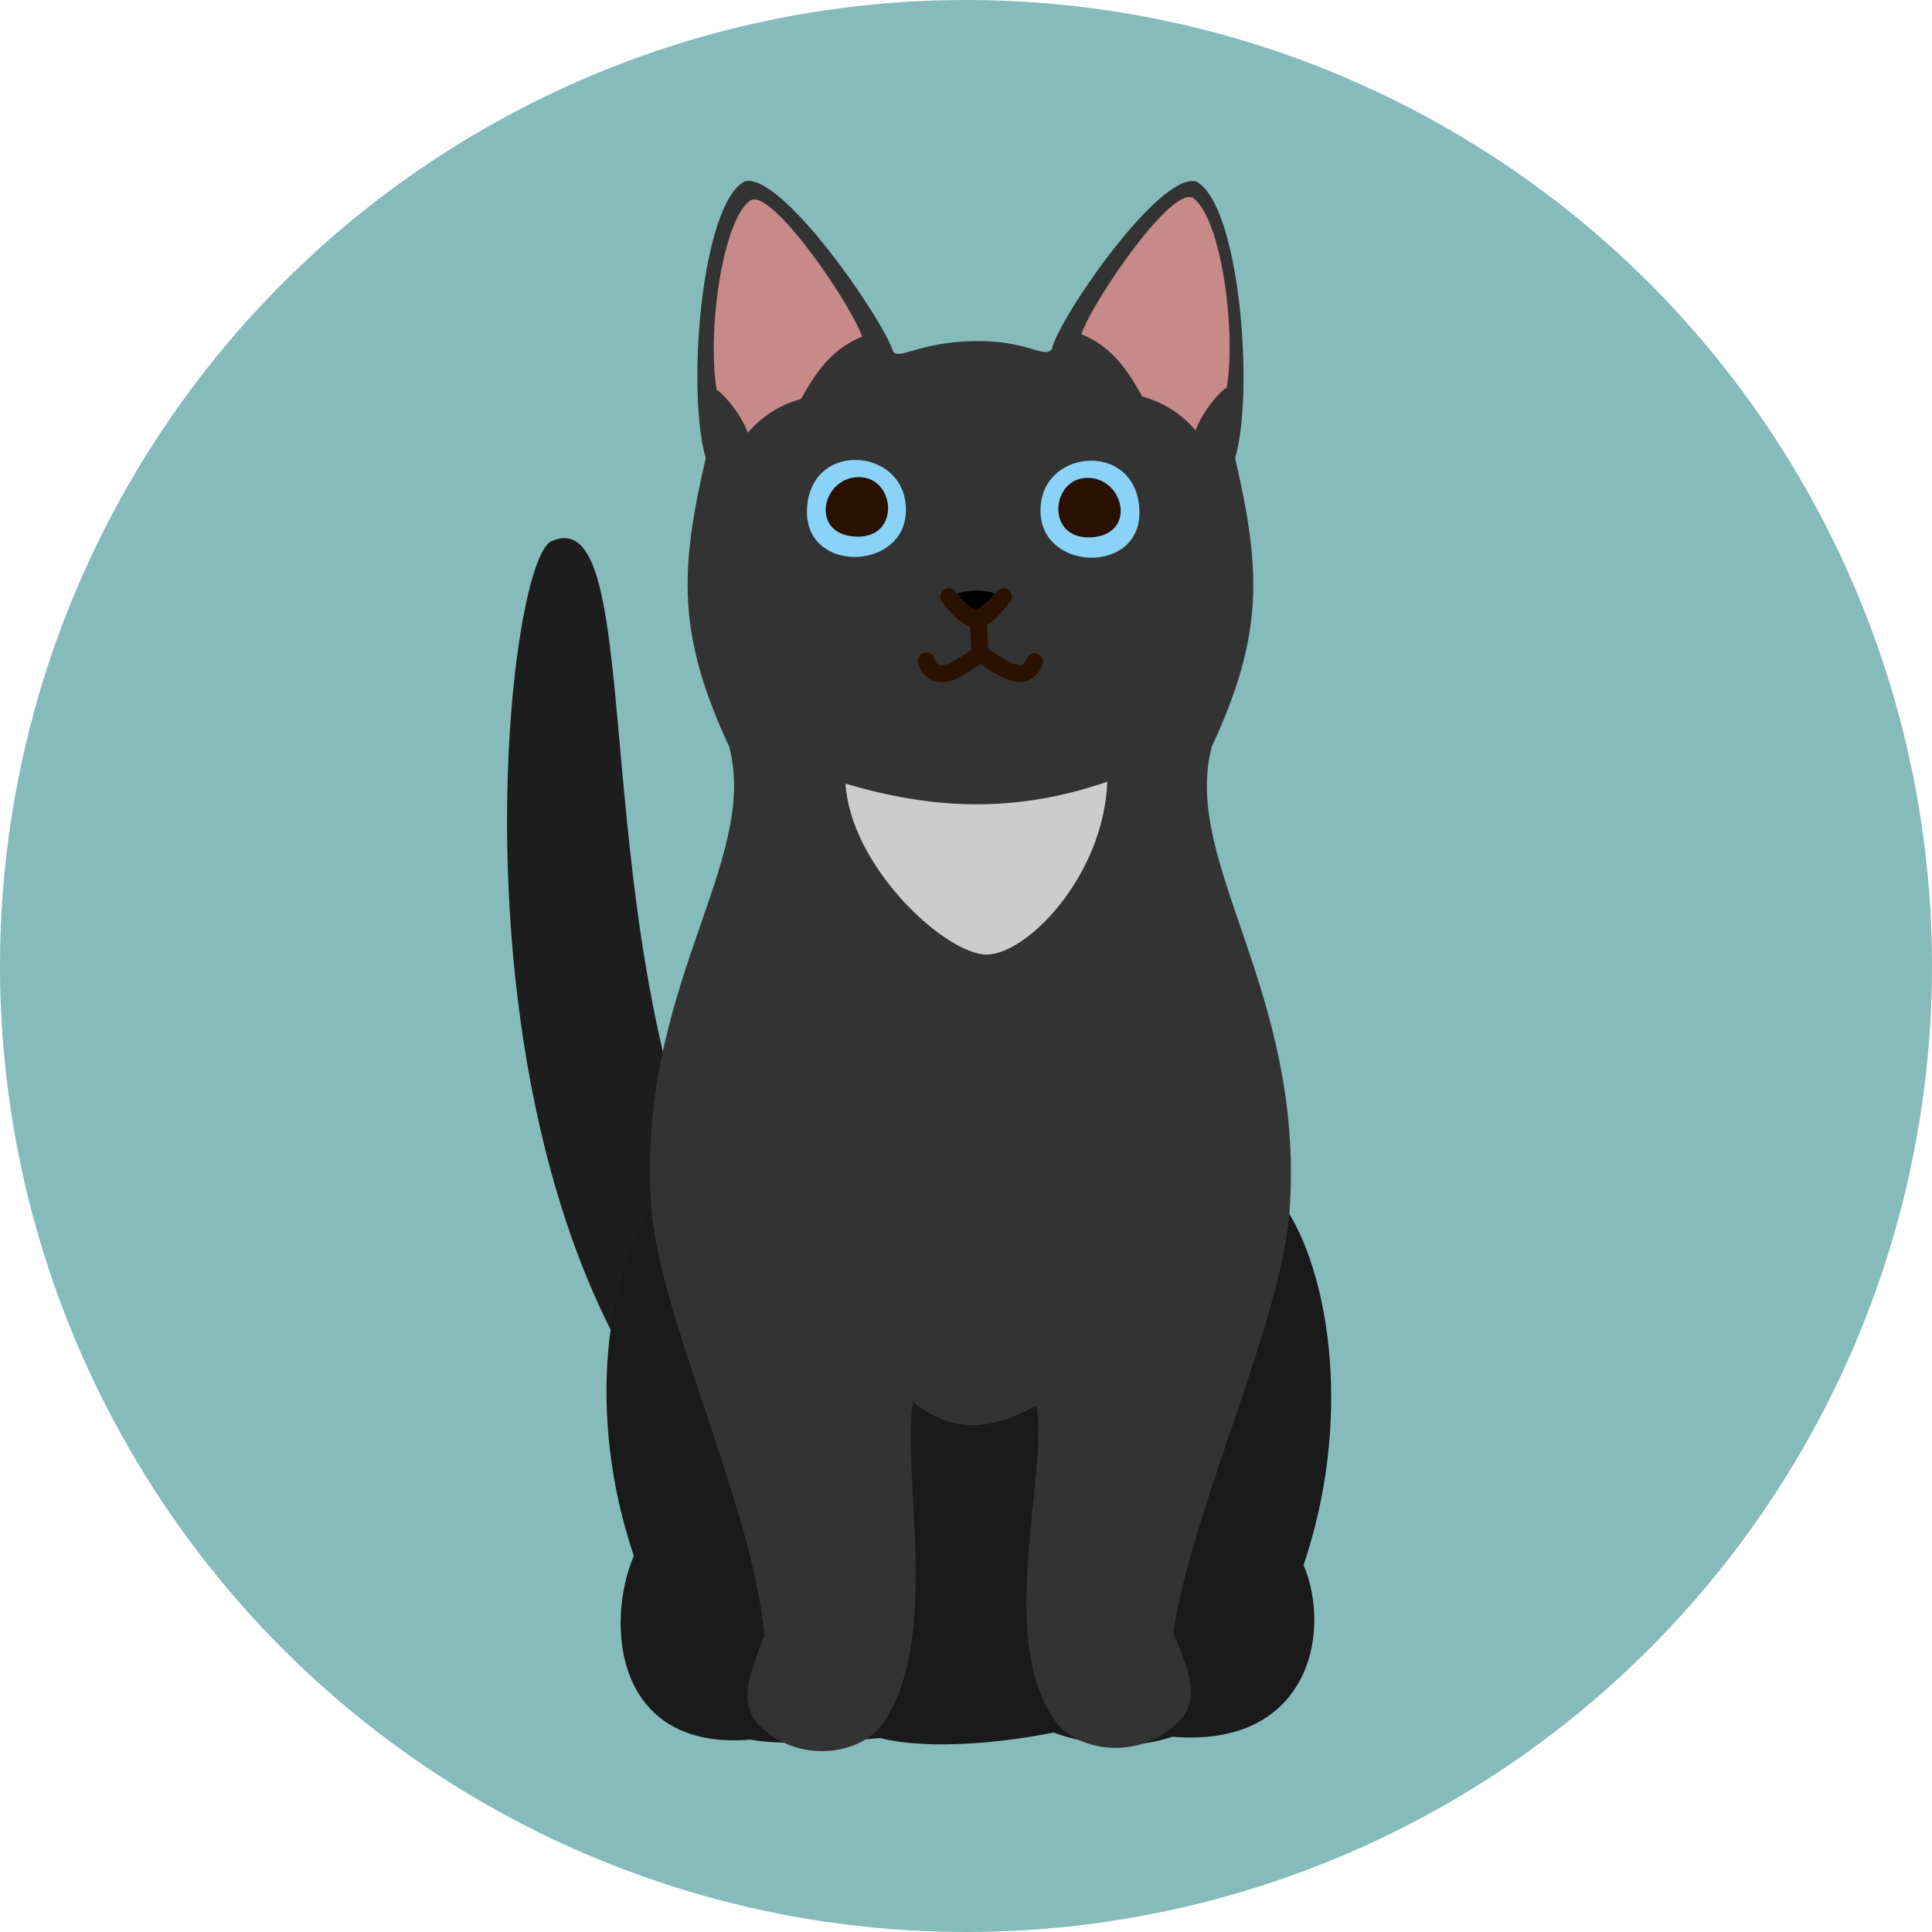 <svg id="Group_53" data-name="Group 53" xmlns="http://www.w3.org/2000/svg" width="492" height="492" viewBox="0 0 492 492">
  <circle id="Ellipse_7" data-name="Ellipse 7" cx="246" cy="246" r="246" fill="#85bbbb"/>
  <g id="Group_39" data-name="Group 39" transform="translate(-88.174 -395.471)">
    <path id="Path_90" data-name="Path 90" d="M328.654,699.4C219.7,654.159,262.13,453.771,228.611,468.5c-14.287,6.268-34.429,216.015,76.872,261.719,20.729,3.459,22.941-11.735,23.17-30.821Zm0,0" transform="translate(0 64.783)" fill="#1d1d1d"/>
    <path id="Path_91" data-name="Path 91" d="M338.461,663.761c9.251,3.431,20.687,4.365,30.265,1.069,34.55,2.9,40.721-26.317,33.383-43.736,12.248-36.151,6.866-72.139-3.678-89.489-39.391-23.931-126.7-28.855-161.861-2.077-11.9,17.079-17.284,53.07-5.018,89.222-7.355,17.415-4.8,49.7,29.747,46.813,7.664,1.507,23.021.555,32.963-.406,12.859,3.244,32.314,1,44.2-1.4Zm0,0" transform="translate(18.03 172.917)" fill="#1a1a1a"/>
    <path id="Path_92" data-name="Path 92" d="M326.25,753.37c2.969,17.812-10.474,59.932,4.977,80.689,4.91,6.577,18.478,9.713,28.785,1.979,8.262-6.2,6.161-12.752.993-24.809,5.233-32.845,27.712-79.536,29.668-107.481,3.879-55.849-27.636-88.569-19.833-118.111,13.252-28.49,12.613-44.795,5.952-73.459,4.966-17,1.153-64.746-9.929-70.486-9.307-2.521-35.054,34.863-36.735,42.69-2.091,2.538-6-2.334-20.062-2.049-14.082.3-19.09,5.063-20.43,2.5-2.66-8.314-28.421-45.7-37.728-43.177-11.081,5.737-14.881,53.487-9.928,70.486-6.647,28.661-7.286,44.969,5.97,73.455,7.786,29.546-23.726,61.409-19.833,117.247,1.941,27.942,25.962,76.438,28.785,109.2-4.383,11.408-7.272,18.624.99,24.823,10.311,7.734,23.889,4.6,28.786-1.979,15.464-20.757,5.088-64.6,8.057-82.422,11.141,8.967,21.3,6.536,31.515.906Zm0,0" transform="translate(25.915 0)" fill="#333"/>
    <path id="Path_93" data-name="Path 93" d="M256.494,476.189c-1.639-17.1,24.2-19.885,25.111-1.722.8,16.318-23.753,15.874-25.111,1.722Zm0,0" transform="translate(96.726 50.735)" fill="#8bd2f8"/>
    <path id="Path_94" data-name="Path 94" d="M265.2,463.309c-9.387-.069-10.825,15.777.868,15.152s8.519-15.1-.868-15.152Zm0,0" transform="translate(99.96 53.849)" fill="#2b1100"/>
    <path id="Path_95" data-name="Path 95" d="M264.419,476.137c1.643-17.107-24.2-19.888-25.108-1.722-.8,16.318,23.754,15.87,25.108,1.722Zm0,0" transform="translate(54.373 50.599)" fill="#8bd2f8"/>
    <path id="Path_96" data-name="Path 96" d="M249.079,463.254c9.387-.066,10.825,15.777-.868,15.152s-8.519-15.1.868-15.152Zm0,0" transform="translate(57.777 53.713)" fill="#2b1100"/>
    <path id="Path_97" data-name="Path 97" d="M249.785,472.958c4.07-1.615,8.939-2.184,13.69.34-3.907,5.952-8.616,6.237-13.69-.34Zm0,0" transform="translate(80.321 74.288)"/>
    <path id="Path_98" data-name="Path 98" d="M250.74,471.459a2.255,2.255,0,0,0-1.167,3.57c2.157,2.535,3.973,5.06,7.963,6.619a2.233,2.233,0,0,0,1.615,0c3.66-1.438,6.022-4.775,7.595-6.619a2.153,2.153,0,0,0-3.216-2.865,23.314,23.314,0,0,1-5.372,4.831c-2.129-1.111-3.337-2.538-5.275-4.831a2.179,2.179,0,0,0-2.143-.705Zm0,0" transform="translate(78.567 73.86)" fill="#2b1100"/>
    <path id="Path_99" data-name="Path 99" d="M252.842,473.08a2.235,2.235,0,0,0-1.611,2.24l.444,8.314a2.156,2.156,0,1,0,4.3-.271l-.448-8.22a2.251,2.251,0,0,0-2.688-2.063Zm0,0" transform="translate(83.883 77.868)" fill="#2b1100"/>
    <path id="Path_100" data-name="Path 100" d="M262.822,475.69a2.123,2.123,0,0,0-.625.271c-2.507,1.587-5.3,3.566-7.338,4.285a3.5,3.5,0,0,1-2.049.271c-.351-.122-.719-.309-1.167-1.518a2.142,2.142,0,1,0-4.014,1.424,6.573,6.573,0,0,0,3.744,4.112,7.2,7.2,0,0,0,4.924-.177c2.618-.924,4.952-2.712,7.067-4.112a34.031,34.031,0,0,0,7.057,4.032,7.284,7.284,0,0,0,4.924.257,6.592,6.592,0,0,0,3.757-4.112,2.154,2.154,0,0,0-4.032-1.518c-.444,1.2-.8,1.49-1.153,1.611a3.536,3.536,0,0,1-2.059-.271c-2.021-.705-4.831-2.712-7.341-4.285a2.123,2.123,0,0,0-1.695-.271Zm0,0" transform="translate(74.528 84.294)" fill="#2b1100"/>
    <path id="Path_101" data-name="Path 101" d="M308.794,485.59c-23.087,7.963-44.045,7.23-66.673.49,1.316,20.687,24.052,42.2,35.04,43.489,10.078,1.167,30.657-19.249,31.633-43.979Zm0,0" transform="translate(61.37 108.944)" fill="#ccc"/>
    <path id="Path_102" data-name="Path 102" d="M259.414,477.673c2.66-8.029,22.913-37.874,28.435-34.727,7.147,5.074,11.04,33.564,8.6,48.282-1.695.92-6.185,6.063-7.935,10.9a27.4,27.4,0,0,0-13.564-8.6c-3.351-5.82-7.067-12.412-15.534-15.86Zm0,0" transform="translate(104.131 2.924)" fill="#c88989"/>
    <path id="Path_103" data-name="Path 103" d="M270.229,477.841c-2.66-8.029-22.927-37.874-28.435-34.713-7.161,5.06-11.054,33.547-8.6,48.267,1.695.934,6.171,6.063,7.935,10.9a27.3,27.3,0,0,1,13.551-8.585c3.365-5.834,7.081-12.429,15.548-15.874Zm0,0" transform="translate(37.481 3.368)" fill="#c88989"/>
  </g>
</svg>
